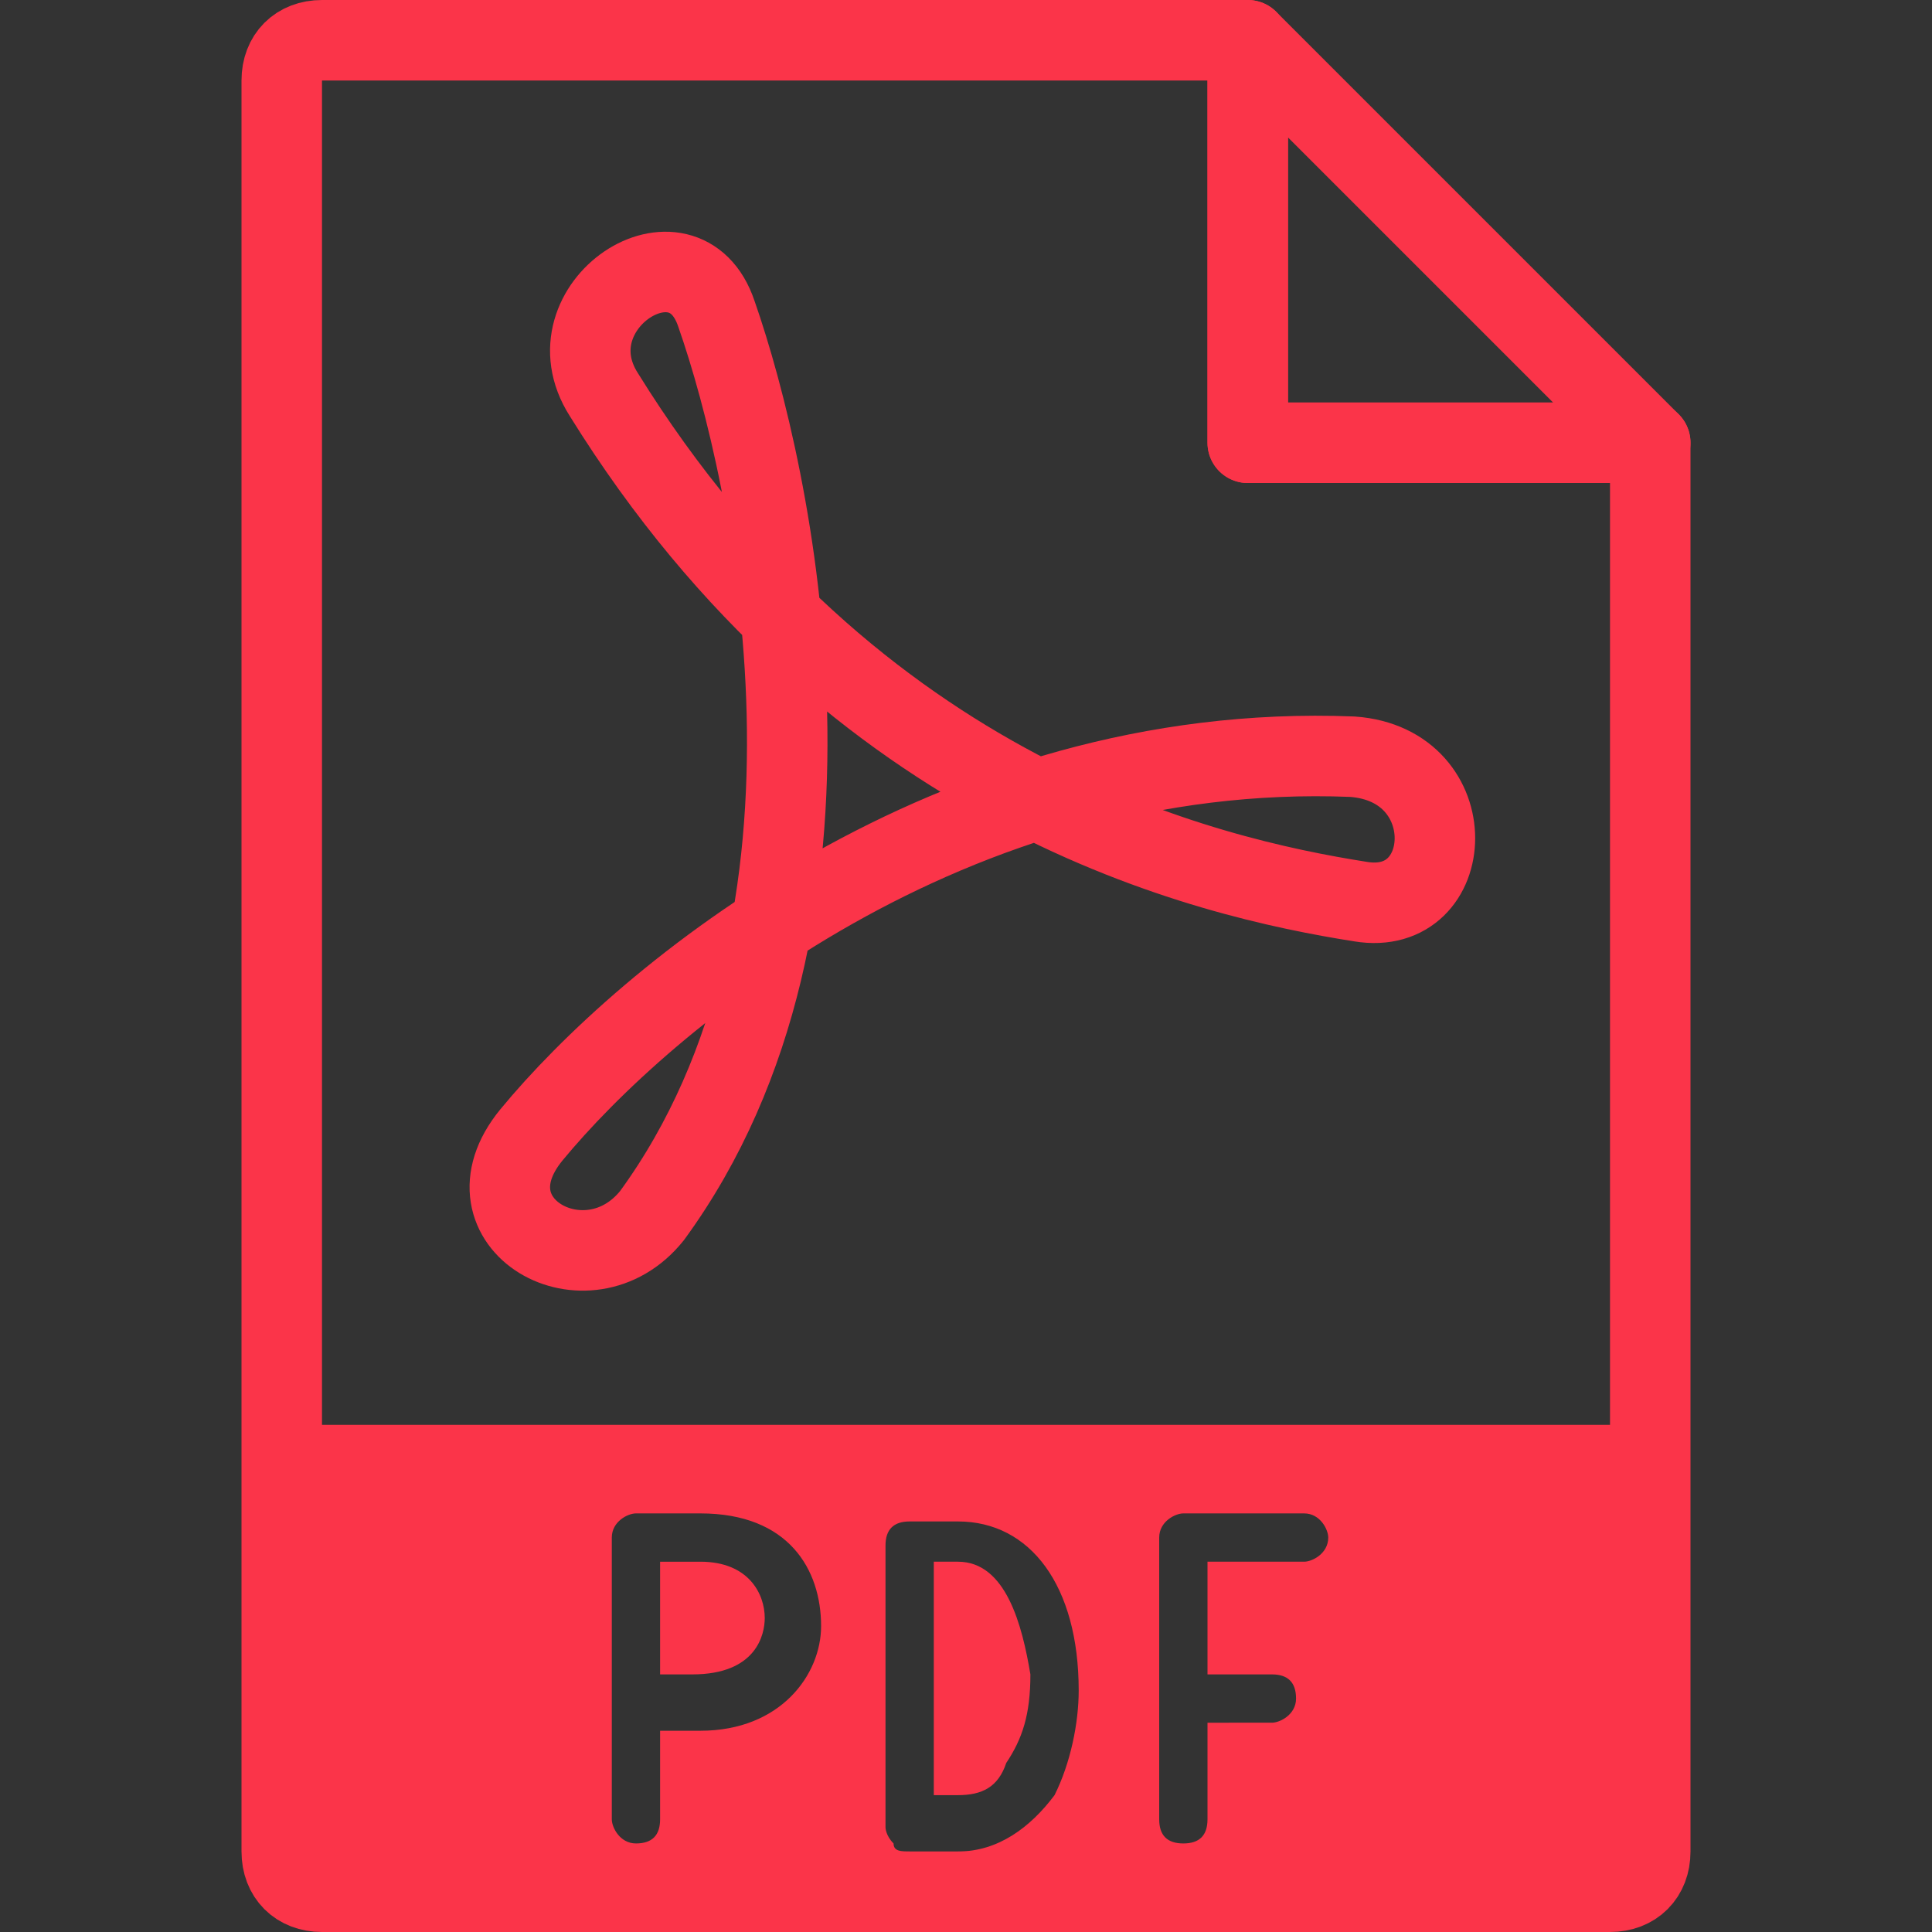 <svg id="m-svg__file-pdf" viewBox="0 0 24 24" data-badge-origin="20.5,23.5" xmlns="http://www.w3.org/2000/svg" xmlns:xlink="http://www.w3.org/1999/xlink">
    <rect x="0" y="0" width="24" height="24" fill="#333333" stroke="none"/>
    <g>
        <path fill="#FB3449" d="M9.5,20.1c0,0.2-0.1,0.7-0.9,0.7H8.2v-1.4h0.5C9.3,19.4,9.5,19.8,9.5,20.1z"/>
        <path fill="#FB3449" d="M11.9,19.4h-0.3v2.9h0.3c0.3,0,0.5-0.1,0.6-0.4c0.2-0.3,0.3-0.6,0.3-1.1C12.7,20.2,12.5,19.4,11.9,19.4z
            M11.9,19.4h-0.3v2.9h0.3c0.3,0,0.5-0.1,0.6-0.4c0.2-0.3,0.3-0.6,0.3-1.1C12.7,20.2,12.5,19.4,11.9,19.4z M11.9,19.4h-0.3v2.9h0.3
            c0.3,0,0.5-0.1,0.6-0.4c0.2-0.3,0.3-0.6,0.3-1.1C12.7,20.2,12.5,19.4,11.9,19.4z M11.9,19.4h-0.3v2.9h0.3c0.3,0,0.5-0.1,0.6-0.4
            c0.2-0.3,0.3-0.6,0.3-1.1C12.7,20.2,12.5,19.4,11.9,19.4z M3.8,17.7v5.4h16.3v-5.4H3.8z M8.7,21.5H8.2v1.1c0,0.2-0.1,0.3-0.3,0.3
            s-0.3-0.2-0.3-0.3v-3.5c0-0.2,0.2-0.3,0.3-0.3h0.8c1.1,0,1.5,0.7,1.5,1.4C10.2,20.8,9.7,21.5,8.7,21.5z M13.1,22.3
            c-0.3,0.4-0.7,0.7-1.2,0.7h-0.6c-0.1,0-0.2,0-0.2-0.1c-0.1-0.1-0.1-0.2-0.1-0.2v-3.5c0-0.2,0.1-0.3,0.3-0.3h0.6
            c0.9,0,1.5,0.8,1.5,2.1C13.4,21.4,13.3,21.9,13.1,22.3z M16.2,19.4l-1.2,0v1.4l0.8,0c0.2,0,0.3,0.1,0.3,0.3s-0.2,0.3-0.3,0.3H15
            v1.2c0,0.2-0.1,0.3-0.3,0.3s-0.3-0.1-0.3-0.3v-1.5l0-2c0-0.2,0.2-0.3,0.3-0.3h1.5c0.2,0,0.3,0.2,0.3,0.3
            C16.5,19.3,16.3,19.4,16.2,19.4z M11.9,19.4h-0.3v2.9h0.3c0.3,0,0.5-0.1,0.6-0.4c0.2-0.3,0.3-0.6,0.3-1.1
            C12.7,20.2,12.5,19.4,11.9,19.4z M11.9,19.4h-0.3v2.9h0.3c0.3,0,0.5-0.1,0.6-0.4c0.2-0.3,0.3-0.6,0.3-1.1
            C12.7,20.2,12.5,19.4,11.9,19.4z M11.9,19.4h-0.3v2.9h0.3c0.3,0,0.5-0.1,0.6-0.4c0.2-0.3,0.3-0.6,0.3-1.1
            C12.7,20.2,12.5,19.4,11.9,19.4z M11.9,19.4h-0.3v2.9h0.3c0.3,0,0.5-0.1,0.6-0.4c0.2-0.3,0.3-0.6,0.3-1.1
            C12.7,20.2,12.5,19.4,11.9,19.4z M11.9,19.4h-0.3v2.9h0.3c0.3,0,0.5-0.1,0.6-0.4c0.2-0.3,0.3-0.6,0.3-1.1
            C12.7,20.2,12.5,19.4,11.9,19.4z"/>
        <g>
            <path fill="none" stroke="#FB3449" stroke-linecap="round" stroke-linejoin="round" stroke-miterlimit="10" d="M20.5,5.5V23
                c0,0.3-0.2,0.5-0.5,0.5H4c-0.3,0-0.5-0.2-0.5-0.5V1c0-0.3,0.2-0.5,0.5-0.5h11.5v5H20.5z"/>
            <polygon fill="none" stroke="#FB3449" stroke-linecap="round" stroke-linejoin="round" stroke-miterlimit="10" points="15.5,0.5
                15.5,5.5 20.5,5.5 		"/>
        </g>
        <g>
            <path fill="#FFFFFF" d="M14.3,21.1L14.3,21.1C14.3,21.1,14.3,21.1,14.3,21.1C14.3,21.1,14.3,21.1,14.3,21.1z"/>
        </g>
        <path fill="none" stroke="#FB3449" stroke-linecap="round" stroke-linejoin="round" stroke-miterlimit="10" d="M7.5,4.9
            c-0.7-1.1,1-2.2,1.4-1c0.7,2,1.9,7.5-0.8,11.2c-0.8,1-2.4,0.1-1.5-1c1.4-1.7,5.2-4.9,10.2-4.7c1.4,0.1,1.3,2,0.1,1.8
            C15,10.9,10.6,9.9,7.5,4.9z"/>
    </g>
</svg>